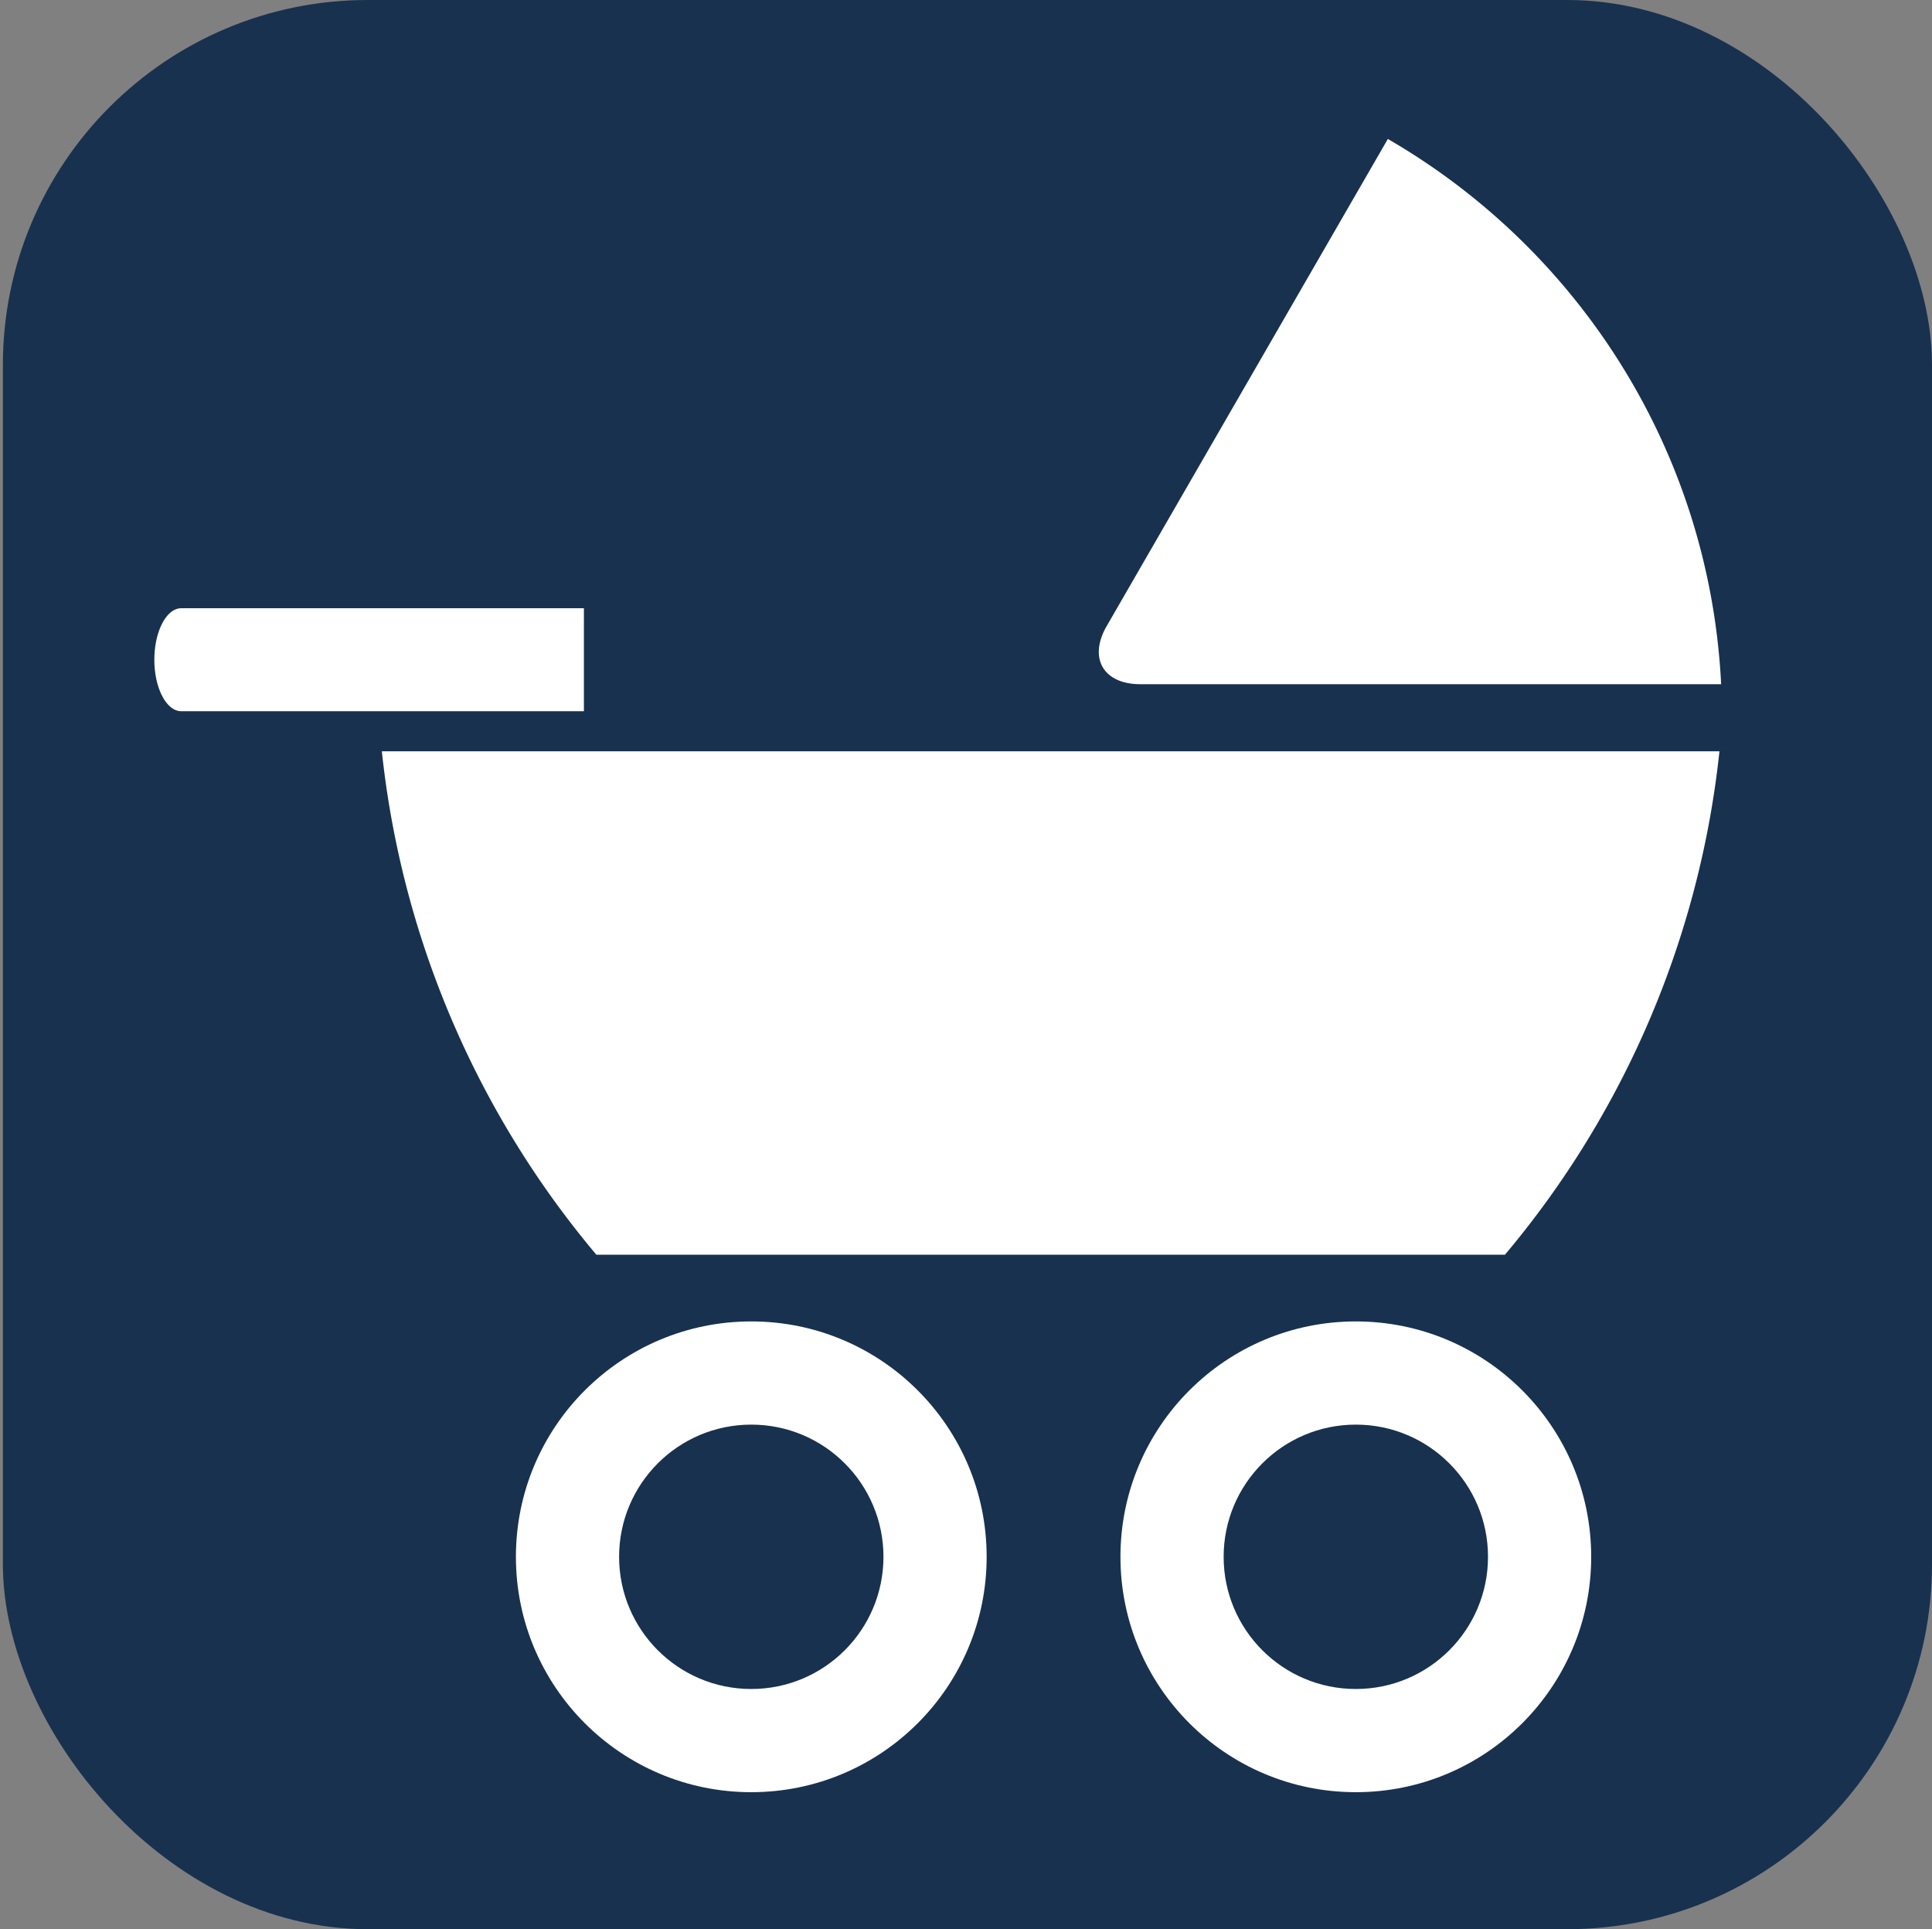 <svg xmlns="http://www.w3.org/2000/svg" viewBox="0 0 80.17 80.05">
  <rect x="0" y="0" width="80.17" height="80.05" fill="#808080" stroke="none"/>
  <rect x=".12" width="80.05" height="80.05" rx="15.14" fill="#18314F"/>
  <g fill="#fff">
    <path d="M71.35 31.175a38.81 38.81 0 0 1-8.902 20.889H24.747a38.81 38.81 0 0 1-8.902-20.889zM47.315 28.39c-1.53 0-2.158-1.084-1.393-2.41L57.59 5.766c7.91 4.579 13.351 12.95 13.83 22.624zM7.519 25.238H24.23v4.273H7.519c-.613 0-1.114-.961-1.114-2.136s.501-2.136 1.114-2.136z"/>
    <circle cy="64.598" cx="31.175" r="9.767" paint-order="fill markers stroke"/>
  </g>
  <circle cy="64.598" cx="31.175" r="5.485" fill="#18314F" paint-order="fill markers stroke"/>
  <circle cy="64.598" cx="56.261" r="9.767" fill="#fff" paint-order="fill markers stroke"/>
  <circle cy="64.598" cx="56.261" r="5.485" fill="#18314F" paint-order="fill markers stroke"/>
</svg>
